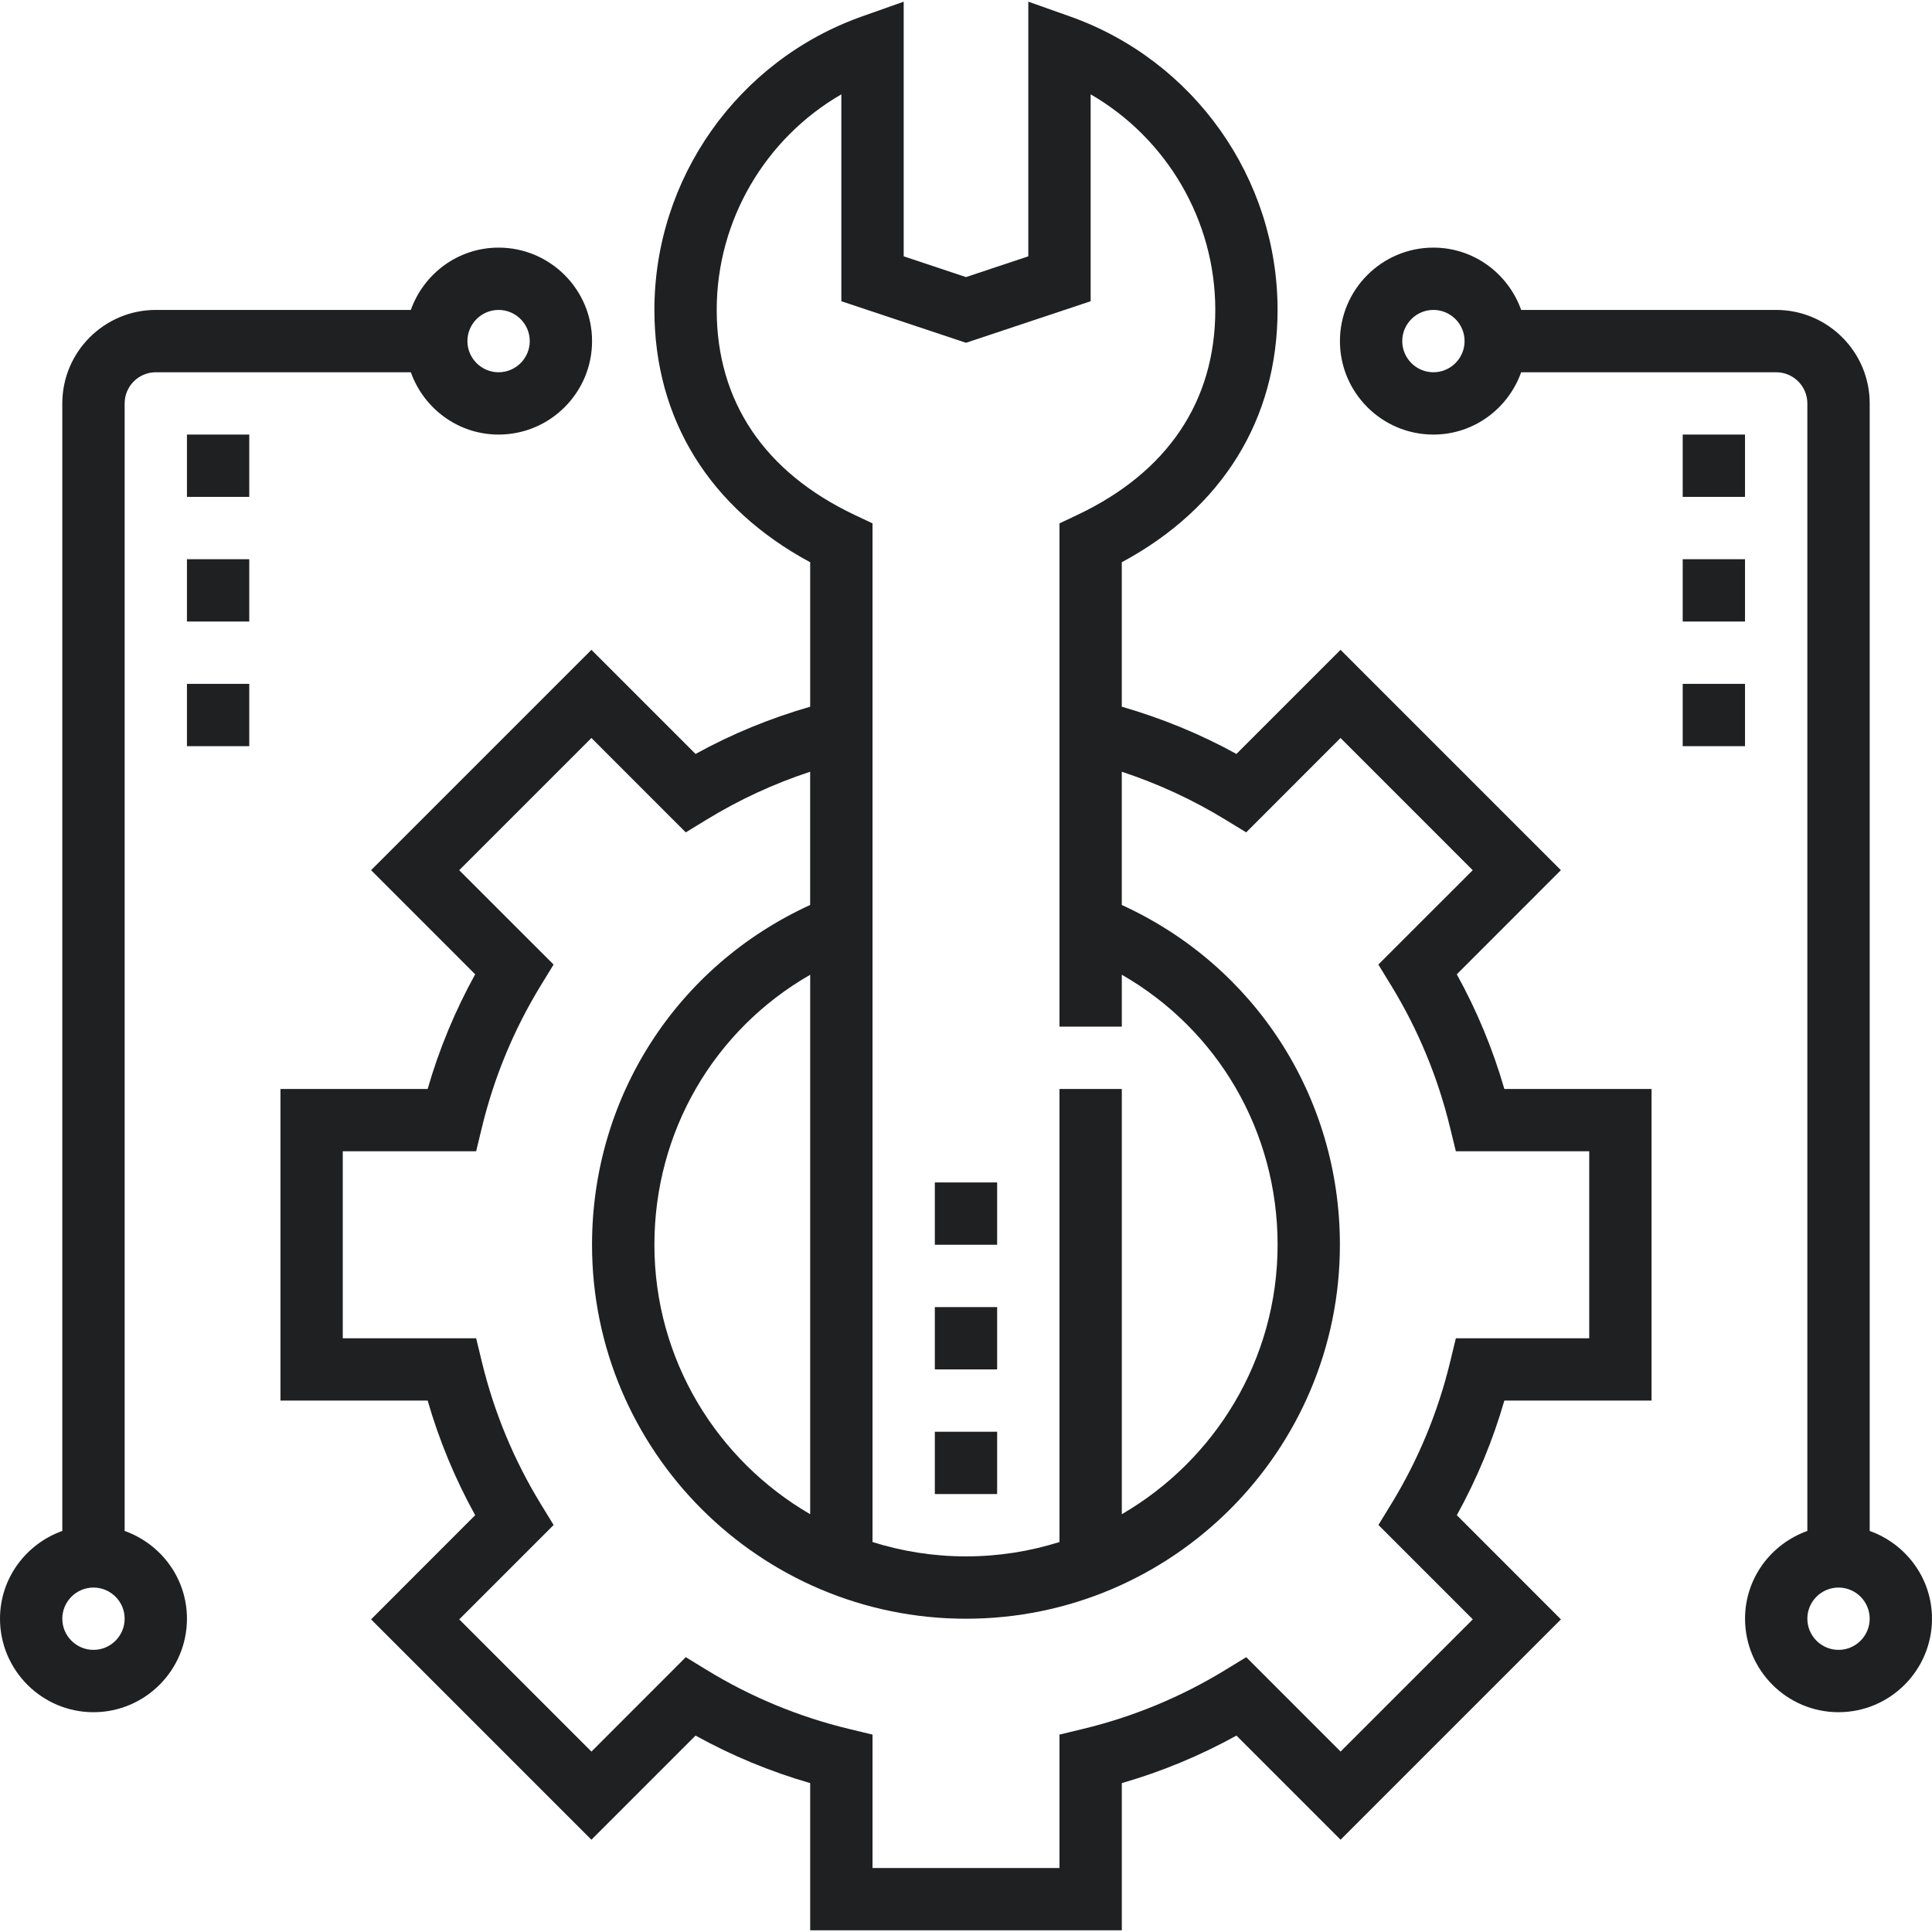 <?xml version="1.0" encoding="UTF-8"?>
<svg width="60px" height="60px" viewBox="0 0 60 60" version="1.1" xmlns="http://www.w3.org/2000/svg" xmlns:xlink="http://www.w3.org/1999/xlink">
    <!-- Generator: Sketch 50.2 (55047) - http://www.bohemiancoding.com/sketch -->
    <title>001-conveyor</title>
    <desc>Created with Sketch.</desc>
    <defs></defs>
    <g id="WIP" stroke="none" stroke-width="1" fill="none" fill-rule="evenodd">
        <g id="Dich-Vu" transform="translate(-323, -539)" fill="#1E2022" fill-rule="nonzero">
            <g id="Services-Copy-2" transform="translate(166, 513)">
                <g id="Group-7">
                    <g id="Item">
                        <g id="Group">
                            <g id="Item" transform="translate(55, 26)">
                                <g id="001-conveyor" transform="translate(102, 0)">
                                    <path d="M45.242,30.258 L48.475,27.024 L41.632,20.181 L38.398,23.415 C37.27,22.791 36.075,22.305 34.838,21.947 L34.838,17.461 C37.964,15.779 39.676,13.017 39.676,9.625 C39.676,5.538 37.084,1.875 33.225,0.509 L31.935,0.052 L31.935,7.96 L30,8.605 L28.065,7.96 L28.065,0.052 L26.774,0.509 C22.915,1.875 20.323,5.538 20.323,9.625 C20.323,13.017 22.035,15.779 25.161,17.461 L25.161,21.947 C23.924,22.305 22.729,22.791 21.601,23.415 L18.367,20.181 L11.524,27.024 L14.757,30.258 C14.133,31.388 13.638,32.58 13.281,33.819 L8.71,33.819 L8.71,43.496 L13.281,43.496 C13.639,44.735 14.133,45.927 14.757,47.056 L11.524,50.291 L18.367,57.134 L21.601,53.9 C22.73,54.525 23.923,55.019 25.161,55.376 L25.161,59.948 L34.839,59.948 L34.839,55.376 C36.077,55.018 37.27,54.525 38.399,53.9 L41.633,57.134 L48.476,50.291 L45.243,47.056 C45.867,45.927 46.362,44.735 46.719,43.496 L51.29,43.496 L51.29,33.819 L46.719,33.819 C46.361,32.58 45.867,31.388 45.242,30.258 Z M22.258,9.625 C22.258,6.837 23.769,4.295 26.129,2.929 L26.129,9.355 L30,10.645 L33.871,9.355 L33.871,2.929 C36.231,4.295 37.742,6.837 37.742,9.625 C37.742,12.464 36.26,14.665 33.457,15.992 L32.903,16.254 L32.903,31.883 L34.839,31.883 L34.839,30.271 C37.818,31.98 39.677,35.134 39.677,38.657 C39.677,42.23 37.726,45.349 34.839,47.025 L34.839,33.819 L32.903,33.819 L32.903,47.889 C31.986,48.178 31.011,48.335 30,48.335 C28.989,48.335 28.014,48.178 27.097,47.889 L27.097,16.254 L26.543,15.992 C23.74,14.665 22.258,12.464 22.258,9.625 Z M49.355,41.561 L45.213,41.561 L45.034,42.301 C44.657,43.858 44.043,45.342 43.206,46.709 L42.808,47.359 L45.739,50.29 L41.633,54.396 L38.703,51.465 L38.053,51.862 C36.684,52.699 35.202,53.314 33.645,53.69 L32.903,53.87 L32.903,58.012 L27.097,58.012 L27.097,53.87 L26.356,53.691 C24.799,53.315 23.316,52.7 21.948,51.863 L21.298,51.465 L18.368,54.397 L14.262,50.291 L17.193,47.36 L16.795,46.71 C15.958,45.342 15.344,43.859 14.967,42.302 L14.787,41.561 L10.645,41.561 L10.645,35.754 L14.787,35.754 L14.966,35.014 C15.343,33.457 15.957,31.973 16.794,30.606 L17.192,29.955 L14.261,27.025 L18.367,22.919 L21.297,25.85 L21.947,25.453 C22.961,24.832 24.038,24.336 25.16,23.967 L25.16,28.105 C21.025,29.995 18.386,34.064 18.386,38.658 C18.386,45.062 23.595,50.271 29.999,50.271 C36.403,50.271 41.612,45.062 41.612,38.658 C41.612,34.063 38.973,29.994 34.838,28.105 L34.838,23.967 C35.96,24.337 37.037,24.833 38.051,25.453 L38.701,25.85 L41.631,22.919 L45.737,27.025 L42.806,29.955 L43.204,30.606 C44.041,31.974 44.655,33.457 45.032,35.014 L45.213,35.754 L49.355,35.754 L49.355,41.561 Z M25.161,30.272 L25.161,47.025 C22.274,45.349 20.323,42.23 20.323,38.657 C20.323,35.135 22.182,31.981 25.161,30.272 Z" id="Shape"></path>
                                    <path d="M3.871,47.545 L3.871,12.528 C3.871,11.995 4.305,11.561 4.839,11.561 L12.759,11.561 C13.159,12.684 14.224,13.496 15.484,13.496 C17.085,13.496 18.387,12.194 18.387,10.593 C18.387,8.992 17.085,7.69 15.484,7.69 C14.224,7.69 13.159,8.502 12.759,9.625 L4.839,9.625 C3.238,9.625 1.935,10.928 1.935,12.528 L1.935,47.545 C0.812,47.946 0,49.01 0,50.27 C0,51.871 1.303,53.174 2.903,53.174 C4.504,53.174 5.806,51.871 5.806,50.27 C5.806,49.01 4.995,47.946 3.871,47.545 Z M15.484,9.625 C16.017,9.625 16.452,10.06 16.452,10.593 C16.452,11.126 16.017,11.561 15.484,11.561 C14.951,11.561 14.516,11.126 14.516,10.593 C14.516,10.06 14.951,9.625 15.484,9.625 Z M2.903,51.238 C2.37,51.238 1.935,50.804 1.935,50.27 C1.935,49.737 2.37,49.303 2.903,49.303 C3.436,49.303 3.871,49.737 3.871,50.27 C3.871,50.804 3.436,51.238 2.903,51.238 Z" id="Shape"></path>
                                    <rect id="Rectangle-path" x="5.806" y="13.496" width="1.935" height="1.935"></rect>
                                    <rect id="Rectangle-path" x="5.806" y="17.367" width="1.935" height="1.935"></rect>
                                    <rect id="Rectangle-path" x="5.806" y="21.238" width="1.935" height="1.935"></rect>
                                    <path d="M58.065,47.545 L58.065,12.528 C58.065,10.928 56.762,9.625 55.161,9.625 L47.241,9.625 C46.841,8.502 45.776,7.69 44.516,7.69 C42.915,7.69 41.613,8.992 41.613,10.593 C41.613,12.194 42.915,13.496 44.516,13.496 C45.776,13.496 46.841,12.684 47.241,11.561 L55.161,11.561 C55.695,11.561 56.129,11.995 56.129,12.528 L56.129,47.545 C55.005,47.946 54.194,49.01 54.194,50.27 C54.194,51.871 55.496,53.174 57.097,53.174 C58.697,53.174 60,51.871 60,50.27 C60,49.01 59.188,47.946 58.065,47.545 Z M44.516,11.561 C43.983,11.561 43.548,11.126 43.548,10.593 C43.548,10.06 43.983,9.625 44.516,9.625 C45.049,9.625 45.484,10.06 45.484,10.593 C45.484,11.126 45.049,11.561 44.516,11.561 Z M57.097,51.238 C56.564,51.238 56.129,50.804 56.129,50.27 C56.129,49.737 56.564,49.303 57.097,49.303 C57.63,49.303 58.065,49.737 58.065,50.27 C58.065,50.804 57.63,51.238 57.097,51.238 Z" id="Shape"></path>
                                    <rect id="Rectangle-path" x="52.258" y="13.496" width="1.935" height="1.935"></rect>
                                    <rect id="Rectangle-path" x="52.258" y="17.367" width="1.935" height="1.935"></rect>
                                    <rect id="Rectangle-path" x="52.258" y="21.238" width="1.935" height="1.935"></rect>
                                    <rect id="Rectangle-path" x="29.032" y="44.464" width="1.935" height="1.935"></rect>
                                    <rect id="Rectangle-path" x="29.032" y="40.593" width="1.935" height="1.935"></rect>
                                    <rect id="Rectangle-path" x="29.032" y="36.722" width="1.935" height="1.935"></rect>
                                </g>
                            </g>
                        </g>
                    </g>
                </g>
            </g>
        </g>
    </g>
</svg>